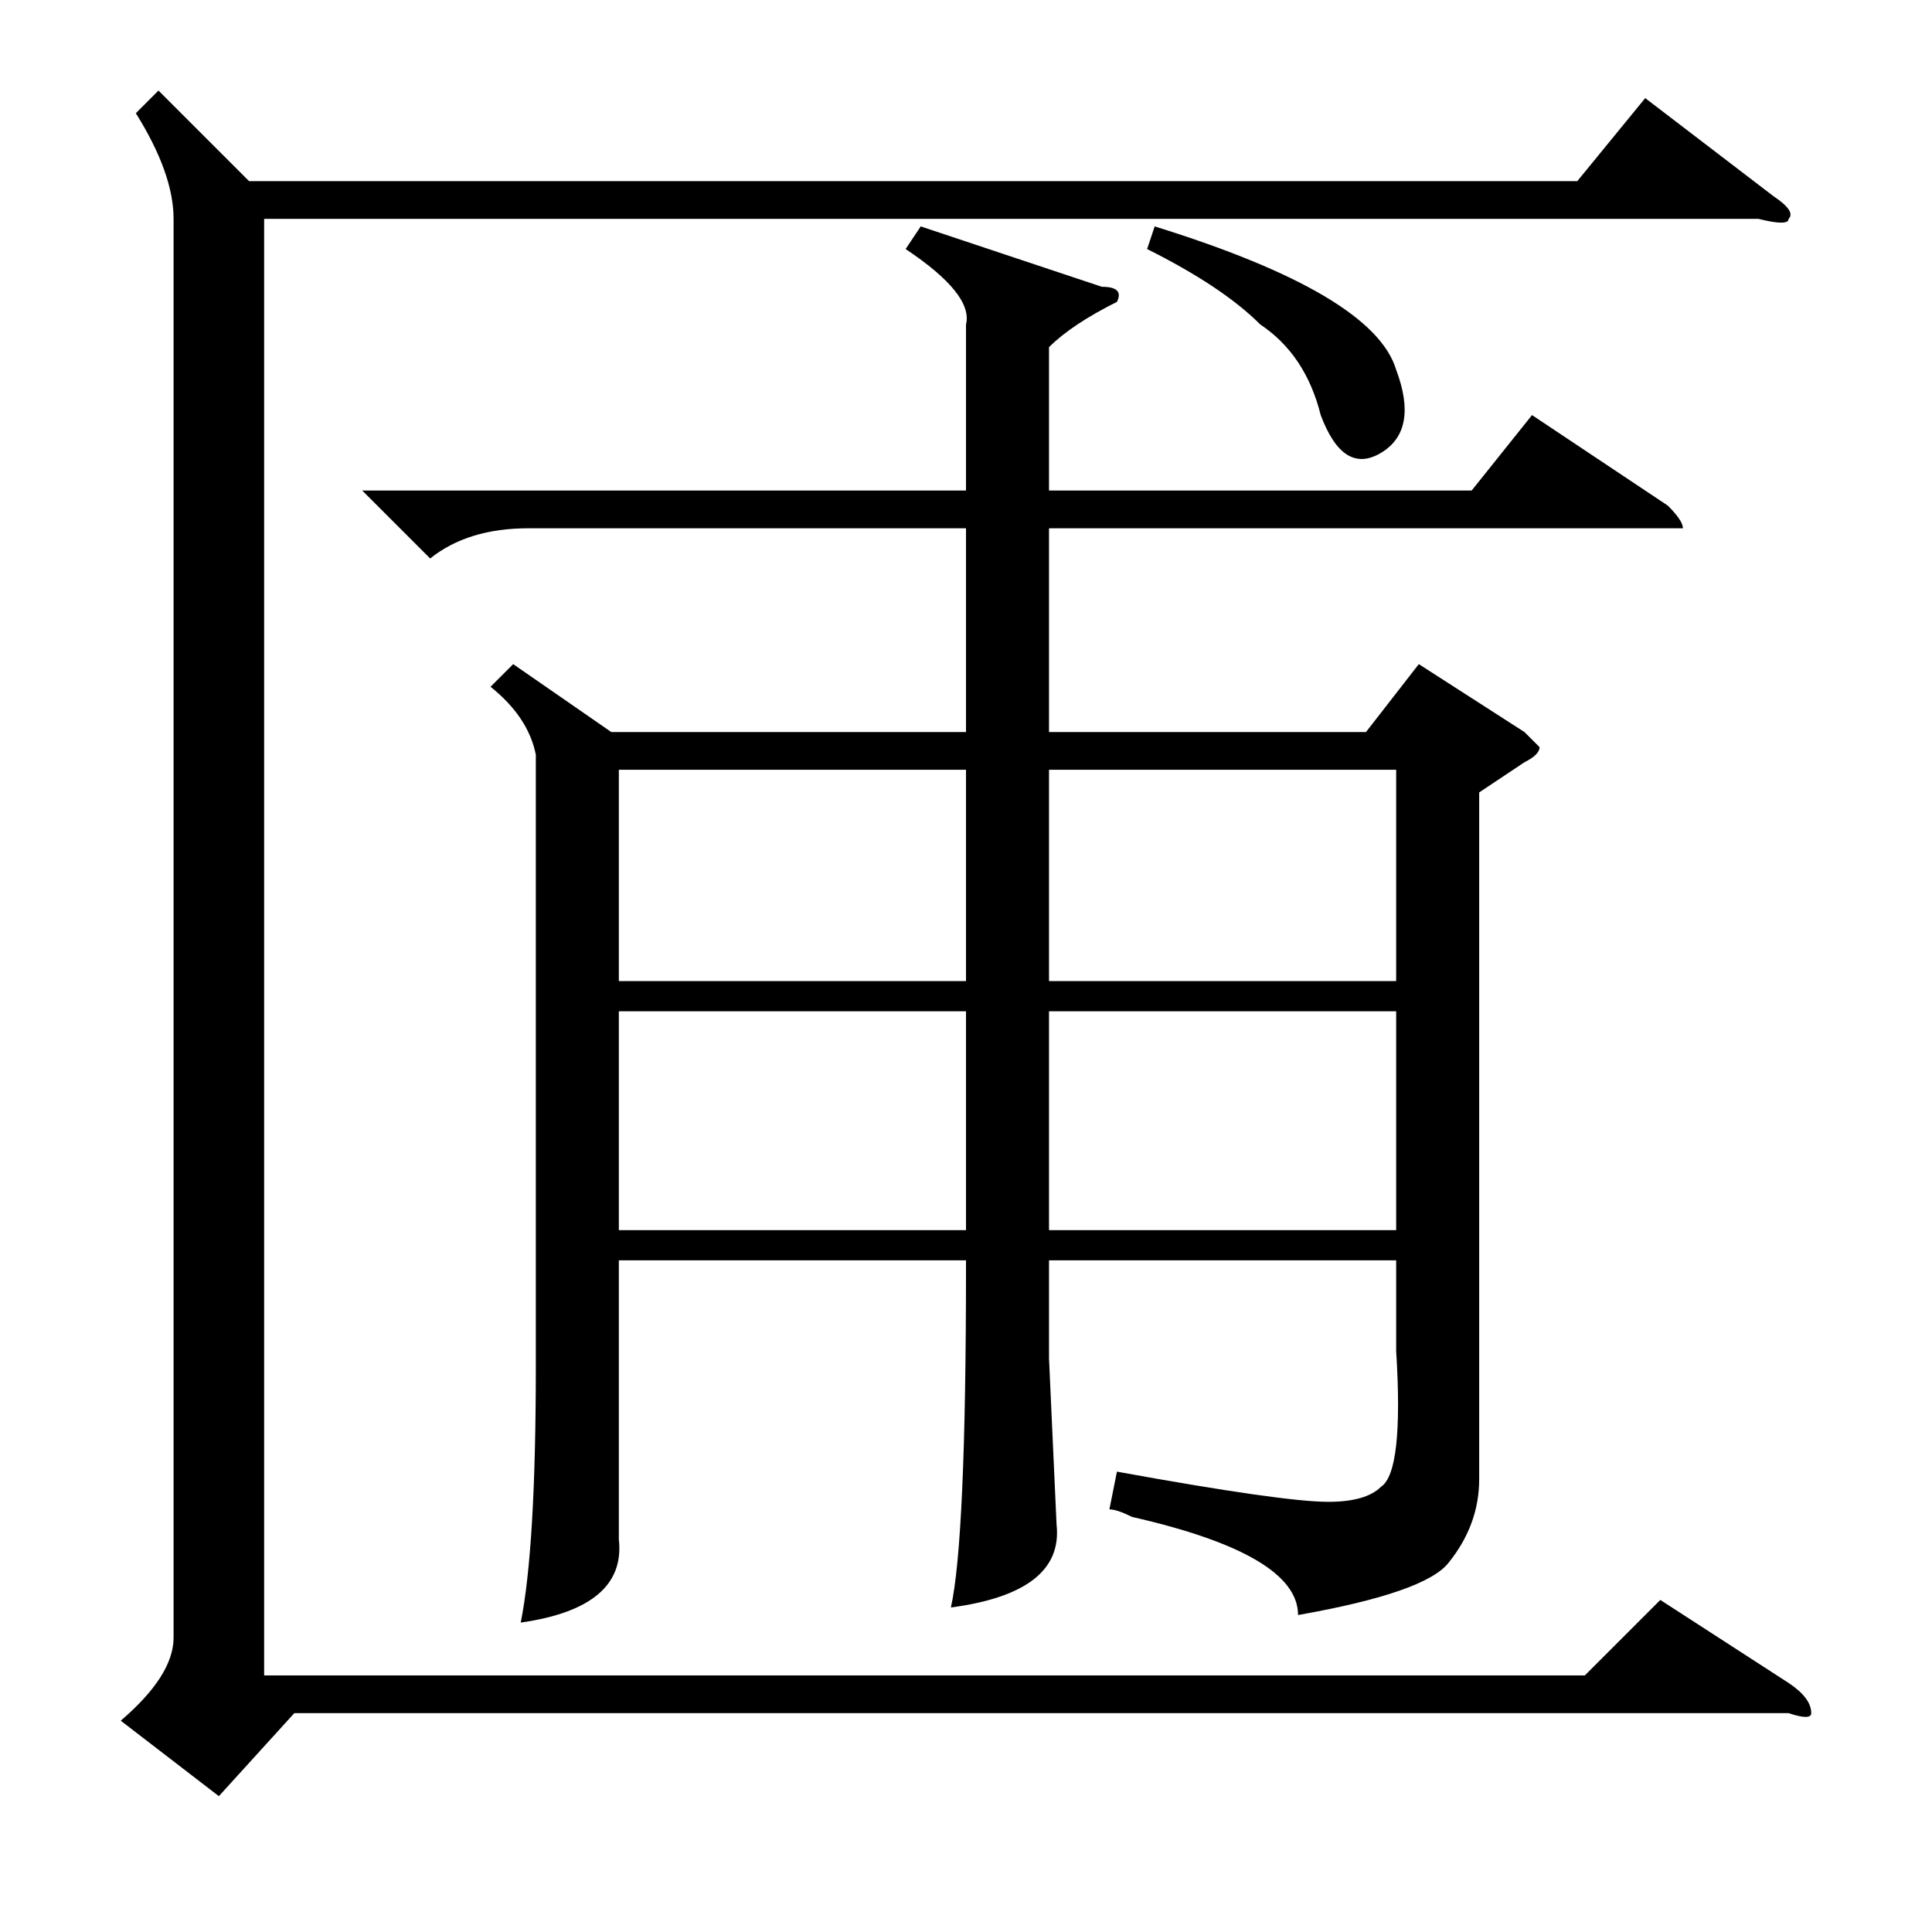 <?xml version="1.0" standalone="no"?>
<!DOCTYPE svg PUBLIC "-//W3C//DTD SVG 1.1//EN" "http://www.w3.org/Graphics/SVG/1.1/DTD/svg11.dtd" >
<svg xmlns="http://www.w3.org/2000/svg" xmlns:xlink="http://www.w3.org/1999/xlink" version="1.1" viewBox="0 -52 256 256">
  <g transform="matrix(1 0 0 -1 0 204)">
   <path fill="currentColor"
d="M18 241l3 3l12 -12h176l9 11l17 -13q3 -2 2 -3q0 -1 -4 0h-198v-193h175l10 10l17 -11q3 -2 3 -4q0 -1 -3 0h-198l-10 -11l-13 10q7 6 7 11v188q0 6 -5 14zM122 226l24 -8q3 0 2 -2q-6 -3 -9 -6v-19h56l8 10l18 -12q2 -2 2 -3h-4h-80v-27h42l7 9l14 -9l2 -2q0 -1 -2 -2
l-6 -4v-91q0 -6 -4 -11q-3 -4 -20 -7q0 8 -22 13q-2 1 -3 1l1 5q22 -4 28 -4q5 0 7 2q3 2 2 18v12h-46v-13l1 -22q1 -9 -14 -11q2 9 2 45v1h-46v-37q1 -9 -13 -11q2 10 2 34v81q-1 5 -6 9l3 3l13 -9h47v27h-58q-8 0 -13 -4l-9 9h80v22q1 4 -8 10zM185 122h-46v-29h46v29z
M128 122h-46v-29h46v29zM139 126h46v28h-46v-28zM128 154h-46v-28h46v28zM153 226q29 -9 32 -19q3 -8 -2 -11t-8 5q-2 8 -8 12q-5 5 -15 10z" />
  </g>

</svg>
